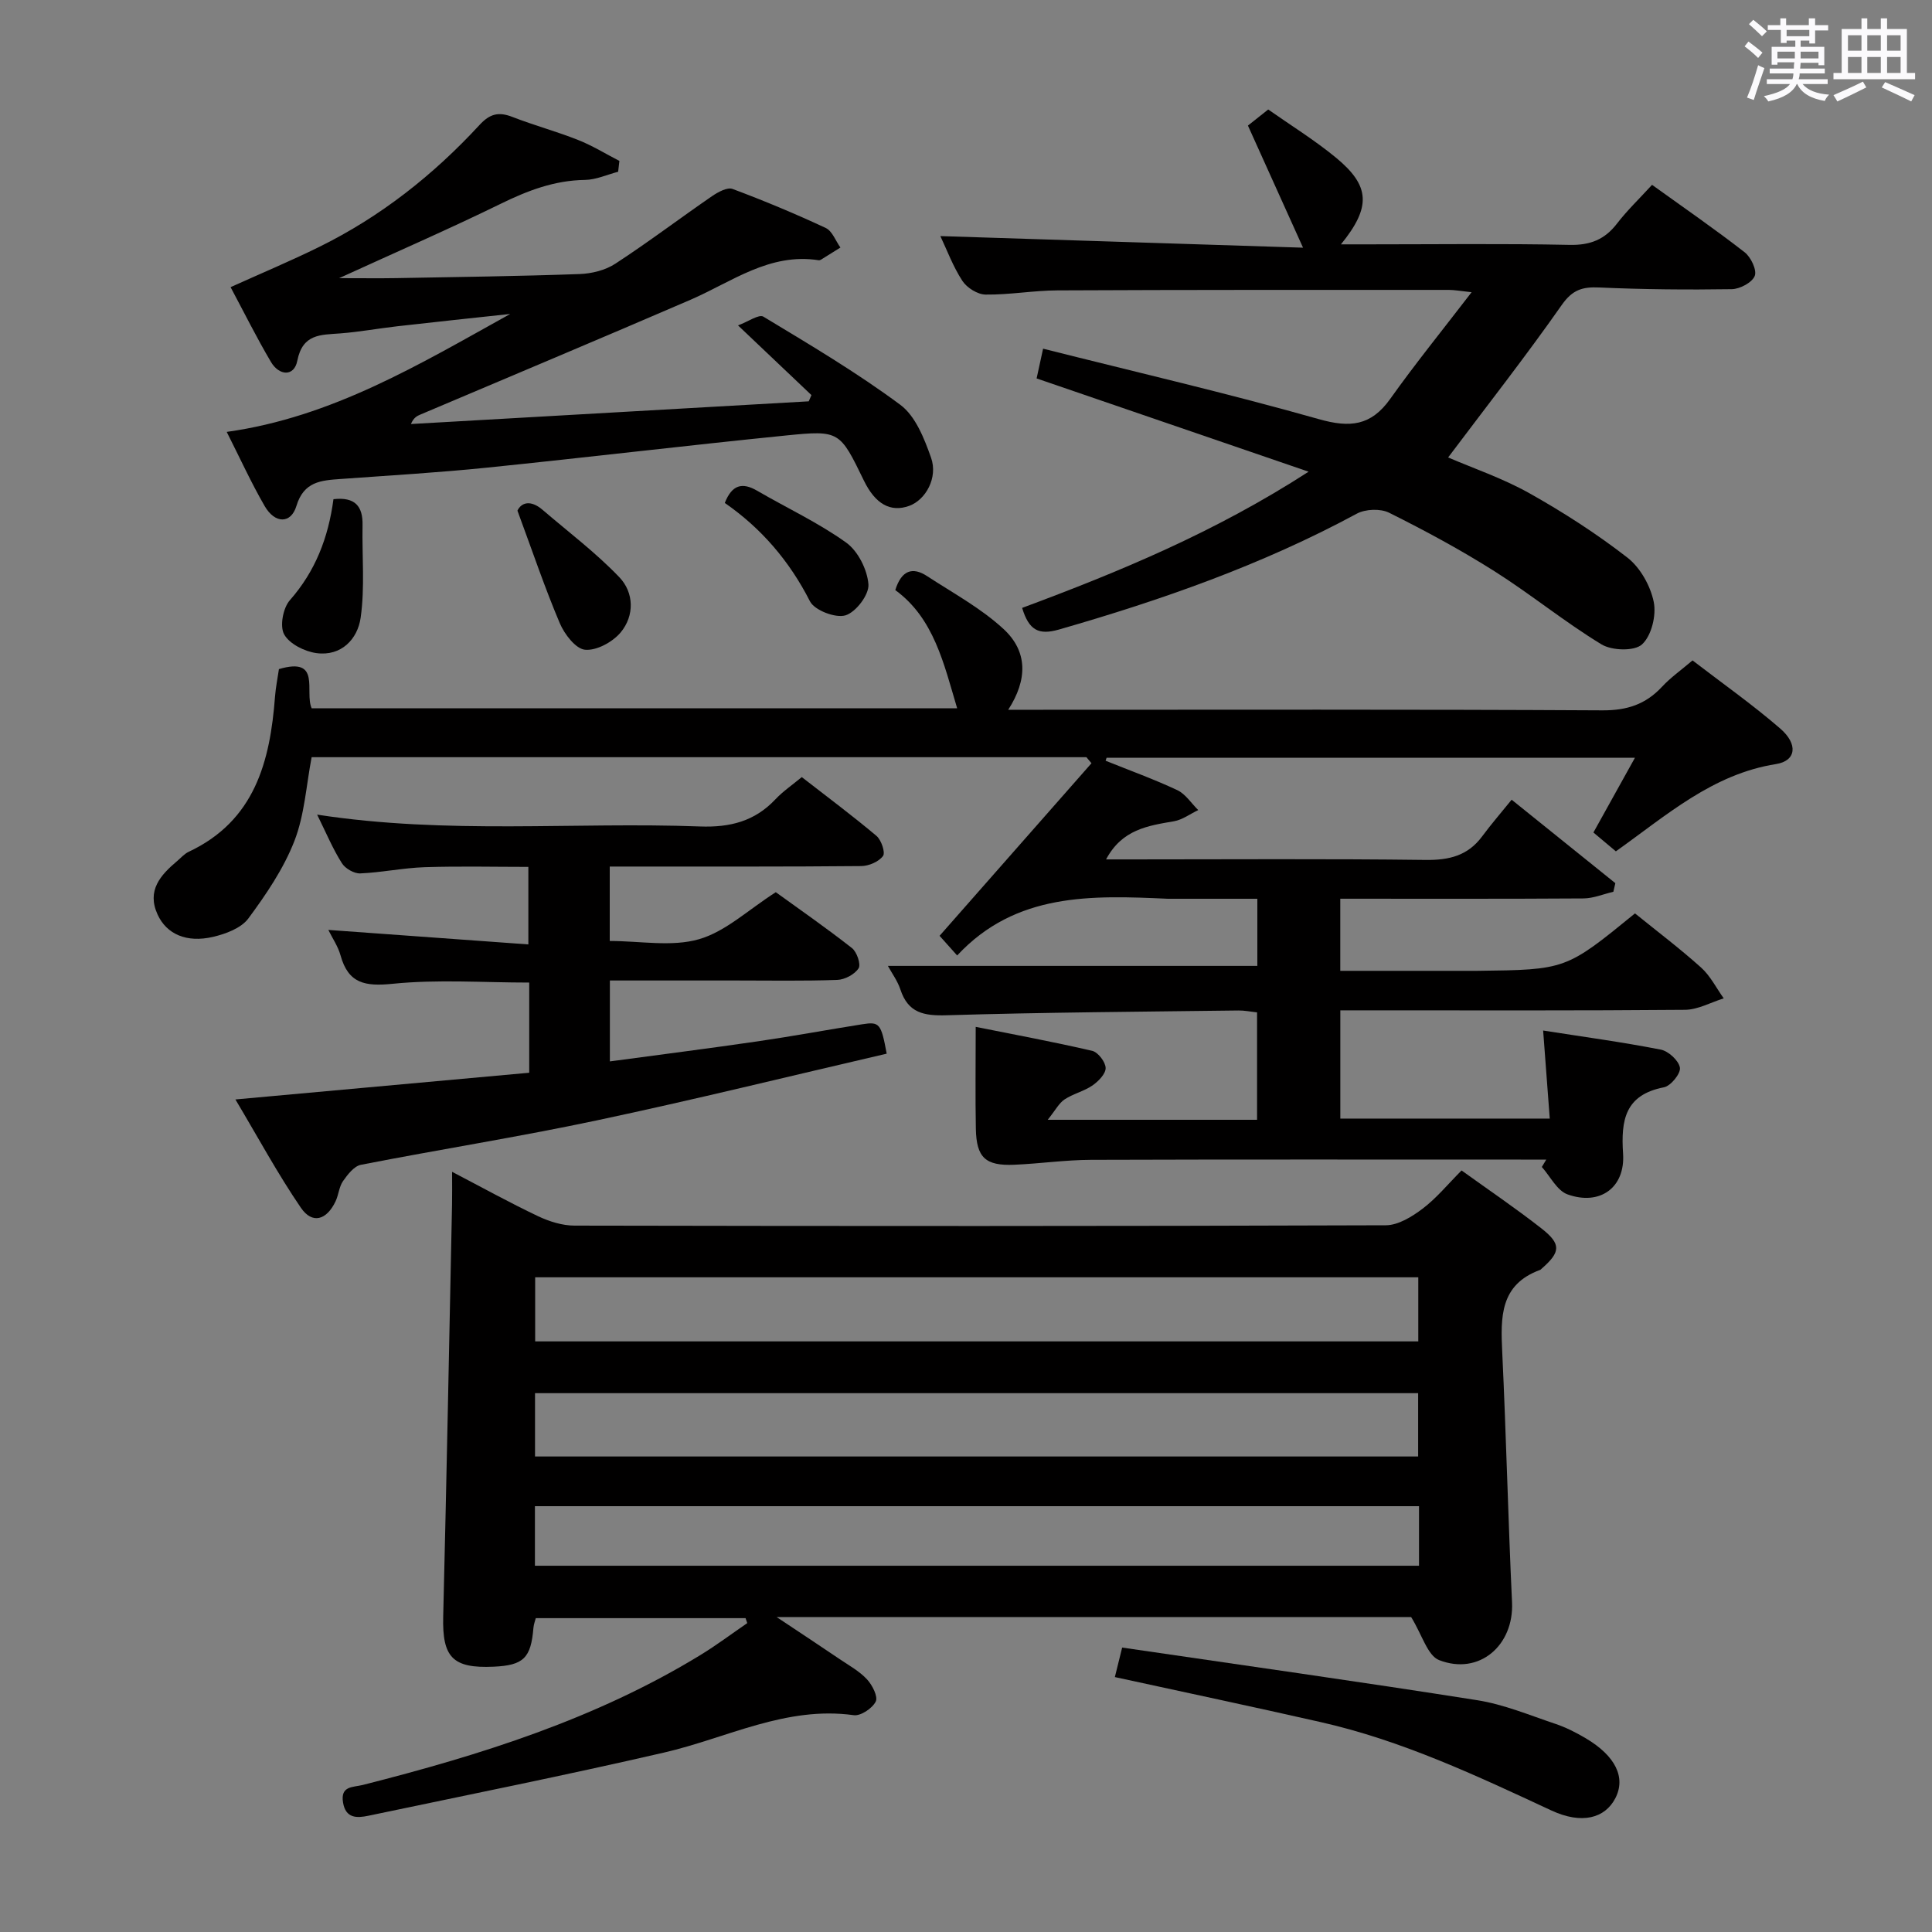 <svg enable-background="new 0 0 400 400" viewBox="0 0 400 400" xmlns="http://www.w3.org/2000/svg"><rect x="0" y="0" width="400" height="400" fill="#808080" stroke="none"/><path d="m361.2 9.6.8-1c.9.7 1.9 1.4 2.9 2.3l-.9 1.1c-1-1-2-1.8-2.8-2.4zm.5 10.6c.9-2.1 1.6-4.3 2.3-6.7.4.2.8.4 1.3.6-.7 2.1-1.5 4.3-2.2 6.6zm.4-15.2.9-.9c1 .8 2 1.6 2.8 2.4l-1 1c-.9-.9-1.8-1.7-2.7-2.5zm12.5-1.2h1.2v1.4h2.7v1.1h-2.7v2.7h-1.2v-.6h-1.8v1.3h4.9v3.8h-1.2v-.5h-3.7c0 .4-.1.9-.1 1.2h5.1v1h-5.2c0 .5-.1.9-.2 1.2h6v1h-5.2c1.1 1.3 2.9 2 5.5 2.2-.4.4-.7.8-.9 1.3-2.9-.5-4.8-1.6-5.7-3.5h-.1c-.8 1.7-2.7 2.9-5.9 3.6-.2-.4-.6-.8-.9-1.1 2.8-.6 4.6-1.4 5.4-2.5h-4.8v-1h5.3c.1-.3.2-.7.2-1.2h-4.9v-1h5c0-.4 0-.8.1-1.3h-3.5v.5h-1.2v-3.7h4.9v-1.3h-1.8v.5h-1.2v-2.7h-2.7v-1h2.6v-1.4h1.2v1.4h4.7v-1.4zm-6.6 8.3h3.6c0-.4 0-.9 0-1.4h-3.6zm1.9-4.6h4.7v-1.3h-4.7zm6.6 3.2h-3.7v1.4h3.7z" fill="#fbfafc"/><path d="m385.3 3.8h1.3v2.2h2.8v-2.2h1.3v2.2h4.1v9.1h1.7v1.3h-16.9v-1.3h1.7v-9.1h4.1v-2.2zm.4 13.1.7 1.2c-1.8.9-3.8 1.9-6 2.9-.2-.4-.5-.8-.8-1.3 2.3-1 4.3-1.9 6.1-2.8zm-3.1-6.4h2.8v-3.2h-2.8zm0 4.6h2.8v-3.3h-2.8zm4-4.6h2.8v-3.2h-2.8zm0 4.6h2.8v-3.3h-2.8zm3.7 1.9c2.1.9 4.1 1.8 6.1 2.7l-.7 1.3c-2.2-1.1-4.2-2-6.1-2.9zm3.2-9.7h-2.8v3.2h2.8v-3.1zm-2.8 7.8h2.8v-3.3h-2.8z" fill="#fbfafc"/><g fill="#010000"><path d="m154.36 335.02c-14.37 0-28.74 0-43.43 0-.12.48-.42 1.24-.49 2.02-.51 6.23-2.04 7.75-8.23 8.03-8.52.39-10.66-1.96-10.45-10.38.7-28.45 1.24-56.9 1.83-85.35.04-1.96.01-3.93.01-6.73 6.4 3.34 12.02 6.45 17.82 9.2 2.31 1.09 5.01 1.94 7.53 1.94 55.99.11 111.98.13 167.97-.07 2.57-.01 5.43-1.78 7.62-3.44 2.88-2.18 5.23-5.07 8.06-7.91 5.57 4.01 11.2 7.82 16.54 12 4.13 3.24 3.98 4.88.09 8.29-.13.11-.24.26-.39.31-8.32 3.04-8.16 9.81-7.82 16.98.82 17.27 1.22 34.56 2.03 51.83.42 8.9-6.78 15.2-15.09 11.97-2.4-.93-3.51-5.21-5.8-8.92-42.3 0-86.15 0-131.37 0 5.05 3.36 9.11 6.04 13.14 8.77 1.93 1.3 4.04 2.47 5.59 4.15 1.09 1.18 2.3 3.57 1.79 4.58-.71 1.41-3.12 3.03-4.56 2.82-14.03-1.95-26.24 4.73-39.23 7.73-20.34 4.7-40.82 8.8-61.25 13.09-2.34.49-4.71.6-5.25-2.76-.57-3.47 2.09-3.11 4.07-3.61 24.4-6.19 48.3-13.68 69.97-26.93 3.32-2.03 6.44-4.38 9.65-6.58-.13-.34-.24-.69-.35-1.03zm139.28-70.57c-61.03 0-121.78 0-182.84 0v13.27h182.84c0-4.53 0-8.77 0-13.27zm-182.87 37.1h182.84c0-4.48 0-8.69 0-13.11-61.06 0-121.8 0-182.84 0zm183.02 10.29c-61.29 0-122.14 0-183.04 0v12.33h183.04c0-4.23 0-8.04 0-12.33z"/><path d="m334.55 176.26c-1.75-1.47-3.14-2.63-4.65-3.9 2.8-5.05 5.53-9.96 8.6-15.48-36.83 0-73.11 0-109.39 0-.07.21-.14.41-.21.62 4.96 2 10.01 3.82 14.85 6.09 1.71.81 2.9 2.72 4.33 4.13-1.67.79-3.26 2-5.01 2.31-5.4.93-10.76 1.68-14.07 7.9h5.18c20.33 0 40.66-.15 60.98.11 4.86.06 8.73-.87 11.69-4.86 1.87-2.53 3.94-4.91 6.12-7.61 7.91 6.37 14.69 11.82 21.47 17.28-.14.59-.27 1.19-.41 1.78-2.06.48-4.11 1.36-6.17 1.38-16.65.11-33.3.06-50.37.06v14.93h27.34 1c18.37-.22 18.37-.22 32.68-11.89 4.53 3.67 9.27 7.25 13.67 11.2 1.93 1.73 3.16 4.24 4.7 6.39-2.68.83-5.35 2.35-8.03 2.37-21.83.19-43.66.11-65.48.11-1.82 0-3.63 0-5.87 0v22.41h43.36c-.44-5.82-.87-11.67-1.37-18.23 8.1 1.27 16.27 2.37 24.35 3.95 1.6.31 3.74 2.28 3.97 3.75.19 1.2-1.9 3.78-3.3 4.05-8.09 1.57-8.93 6.81-8.47 13.77.46 7.03-4.83 10.81-11.51 8.4-2.17-.78-3.56-3.72-5.31-5.67.31-.51.61-1.02.92-1.53-1.76 0-3.52 0-5.28 0-29.66 0-59.32-.05-88.98.05-5.3.02-10.59.79-15.89 1.02-5.97.25-7.83-1.48-7.95-7.44-.13-6.76-.03-13.53-.03-21.11 7.72 1.55 15.95 3.07 24.1 4.96 1.22.28 2.77 2.3 2.8 3.55.03 1.21-1.5 2.77-2.72 3.62-1.76 1.21-3.99 1.71-5.78 2.89-1.16.77-1.87 2.2-3.49 4.22h43.34c0-7.38 0-14.63 0-22.24-1.35-.14-2.61-.41-3.87-.39-20.14.26-40.29.38-60.42.99-4.73.14-7.96-.49-9.55-5.33-.6-1.81-1.8-3.43-2.59-4.89h76.49c0-4.06 0-8.65 0-13.9-6.15 0-12.08 0-18.01 0-.17 0-.33.01-.5 0-15.75-.71-31.48-1.32-43.64 11.74-1.78-1.99-2.86-3.2-3.64-4.07 10.57-12.01 21.01-23.87 31.45-35.73-.35-.42-.7-.83-1.05-1.25-53.4 0-106.79 0-160.41 0-1.12 5.83-1.46 11.95-3.58 17.38-2.24 5.73-5.84 11.03-9.53 16.02-1.49 2-4.68 3.19-7.31 3.8-5.49 1.28-9.62-.58-11.47-4.62-2.29-4.98.6-8.18 4.08-11.11.76-.64 1.46-1.46 2.33-1.87 13.7-6.43 16.88-18.67 17.9-32.15.15-1.96.55-3.89.81-5.69 8.9-2.63 5.23 4.7 6.78 8.12h133.64c-2.77-9.28-4.81-18.64-12.81-24.48 1.29-4.15 3.6-4.84 6.57-2.9 5.39 3.52 11.18 6.65 15.85 10.97 5.04 4.66 4.97 10.5.96 16.71h5.54c39.16 0 78.32-.1 117.47.12 5.09.03 8.95-1.23 12.34-4.87 1.79-1.93 3.99-3.47 6.33-5.47 6.16 4.73 12.4 9.13 18.15 14.1 3.76 3.25 3.31 6.7-.85 7.36-13.16 2.08-22.65 10.59-33.17 18.07z"/><path d="m211.62 125.86c20.25-7.53 39.95-15.69 59.31-28.2-19.47-6.68-37.75-12.95-56.31-19.31.37-1.69.74-3.42 1.34-6.16 19.32 4.87 38.34 9.27 57.1 14.59 6.45 1.83 10.79 1.39 14.76-4.18 5.18-7.28 10.82-14.24 16.86-22.1-2.33-.25-3.54-.48-4.75-.48-26.99 0-53.98-.03-80.97.1-4.97.02-9.94.93-14.91.87-1.65-.02-3.87-1.41-4.8-2.84-1.95-2.99-3.21-6.43-4.56-9.27 24.63.79 49.01 1.56 75.09 2.4-4.16-9.22-7.69-17.03-11.41-25.28.81-.64 2.21-1.75 4.2-3.33 4.65 3.27 9.58 6.31 14.01 9.96 7.1 5.85 7.35 10.2 1.05 17.96h5.86c13.83 0 27.66-.18 41.48.11 4.27.09 7.27-1.1 9.82-4.42 2.1-2.73 4.61-5.13 7.25-8.01 6.61 4.76 13.03 9.18 19.17 13.96 1.3 1.01 2.57 3.69 2.09 4.9-.55 1.37-3.07 2.71-4.75 2.74-9.14.14-18.3.06-27.44-.35-3.48-.16-5.54.46-7.75 3.6-7.5 10.7-15.58 21-23.54 31.59 5.12 2.21 11.25 4.29 16.79 7.39 7.06 3.96 13.94 8.39 20.33 13.35 2.66 2.07 4.77 5.84 5.45 9.18.56 2.77-.46 6.98-2.42 8.78-1.57 1.45-6.24 1.31-8.4 0-7.65-4.65-14.63-10.38-22.2-15.17-7.01-4.43-14.34-8.38-21.76-12.08-1.8-.9-4.92-.78-6.72.2-19.56 10.57-40.35 17.86-61.65 23.98-4.23 1.21-6.21.13-7.62-4.48z"/><path d="m127.98 35.56c-2.29.59-4.57 1.66-6.87 1.69-6.32.09-11.87 2.21-17.46 4.95-10.57 5.17-21.37 9.87-33.44 15.39 4.88 0 8.36.05 11.85-.01 12.64-.23 25.29-.39 37.93-.84 2.52-.09 5.35-.79 7.42-2.15 6.81-4.44 13.31-9.37 20.01-13.98 1.23-.84 3.16-1.9 4.25-1.49 6.53 2.44 12.98 5.13 19.29 8.08 1.35.63 2.05 2.67 3.04 4.05-1.34.84-2.67 1.68-4.02 2.51-.13.08-.33.14-.48.12-10.18-1.59-17.97 4.47-26.53 8.18-18.59 8.03-37.27 15.85-55.91 23.76-.72.3-1.42.64-1.98 1.97 27.45-1.57 54.91-3.14 82.36-4.7.19-.43.38-.86.56-1.29-4.74-4.51-9.49-9.01-15.2-14.43 2.1-.77 4.33-2.37 5.25-1.81 9.63 5.81 19.35 11.57 28.36 18.26 3.14 2.33 4.96 6.99 6.36 10.95 1.46 4.15-1.13 8.73-4.52 9.96-3.86 1.4-7.02-.36-9.38-5.21-4.99-10.25-5.01-10.48-16.12-9.36-20.66 2.08-41.27 4.55-61.92 6.66-10.08 1.03-20.21 1.62-30.32 2.35-4.03.29-7.61.51-9.14 5.58-1.13 3.74-4.44 3.7-6.56.05-2.81-4.86-5.15-10-7.87-15.38 21.86-3.05 40.04-14.07 58.7-24.42-7.79.84-15.59 1.66-23.38 2.55-3.96.45-7.89 1.18-11.85 1.48-4.04.31-7.75.06-8.86 5.67-.66 3.34-3.76 3.1-5.45.24-2.95-4.99-5.54-10.21-8.36-15.49 6.31-2.85 12.41-5.4 18.33-8.32 12.69-6.24 23.64-14.89 33.2-25.25 2.17-2.36 3.99-2.77 6.82-1.67 4.47 1.74 9.14 3 13.6 4.77 2.96 1.17 5.7 2.87 8.55 4.34-.07.74-.16 1.49-.26 2.24z"/><path d="m65.66 168.66c27.01 4.16 53.17 1.48 79.25 2.45 6.23.23 11.34-1.06 15.63-5.62 1.56-1.66 3.5-2.97 5.46-4.6 5.33 4.14 10.52 8.01 15.46 12.17 1.01.85 1.88 3.45 1.36 4.16-.88 1.19-2.94 2.08-4.51 2.09-15.49.15-30.98.09-46.47.1-1.79 0-3.58 0-5.6 0v15.41c6.34 0 12.81 1.26 18.46-.36 5.52-1.58 10.2-6.09 15.92-9.74 4.85 3.51 10.43 7.38 15.77 11.57 1.02.8 1.89 3.38 1.37 4.19-.82 1.26-2.86 2.35-4.43 2.4-6.99.25-13.99.12-20.98.12-8.62 0-17.23 0-26.08 0v16.75c10.35-1.39 20.48-2.68 30.59-4.15 7.22-1.05 14.4-2.39 21.61-3.53 3.63-.58 3.95-.19 5.11 6.08-19.97 4.63-39.91 9.55-60 13.81-16.21 3.44-32.59 6.02-48.86 9.2-1.42.28-2.75 2.02-3.7 3.37-.82 1.18-.91 2.84-1.54 4.18-1.86 3.93-4.83 4.78-7.18 1.35-4.8-7.02-8.86-14.55-13.56-22.43 21.09-1.92 40.85-3.72 60.83-5.53 0-6.58 0-12.5 0-18.67-9.51 0-18.96-.69-28.24.25-5.74.58-9.21-.03-10.83-5.89-.51-1.86-1.68-3.54-2.52-5.26 13.84 1 27.36 1.98 41.41 3 0-5.66 0-10.39 0-16.05-6.99 0-14.22-.17-21.44.06-4.47.15-8.91 1.1-13.37 1.29-1.26.05-3.1-1-3.79-2.11-1.86-2.92-3.2-6.15-5.13-10.06z"/><path d="m230.82 347.22c.38-1.53.8-3.23 1.51-6.11 24.67 3.62 49.13 7.05 73.52 10.9 5.51.87 10.82 3.1 16.16 4.89 2.19.73 4.3 1.81 6.3 2.99 6.2 3.67 8.34 8.15 6.12 12.43-2.14 4.11-6.9 5.46-13.23 2.52-15.52-7.22-30.98-14.51-47.78-18.3-14.04-3.19-28.13-6.17-42.6-9.32z"/><path d="m107.13 105.72c.8-1.67 2.71-2.31 5.22-.15 5.35 4.59 11.03 8.87 15.88 13.94 3.03 3.17 3.18 7.94.26 11.44-1.66 1.98-4.99 3.8-7.37 3.57-1.93-.18-4.26-3.22-5.22-5.49-3.06-7.21-5.57-14.65-8.77-23.31z"/><path d="m150.06 104.13c1.48-3.75 3.59-4.34 6.7-2.53 6.15 3.58 12.67 6.61 18.42 10.73 2.46 1.76 4.39 5.61 4.62 8.66.16 2.13-2.6 5.76-4.75 6.41-2.07.62-6.41-1.04-7.36-2.91-4.25-8.36-10.09-15.14-17.63-20.36z"/><path d="m69.04 103.35c4.49-.51 6.1 1.48 6.02 5.37-.12 6.4.5 12.88-.39 19.16-.62 4.41-3.99 8.04-9.15 7.34-2.45-.33-5.59-1.9-6.69-3.88-.94-1.69-.23-5.47 1.18-7.07 5.27-5.99 7.96-12.91 9.03-20.92z"/></g></svg>